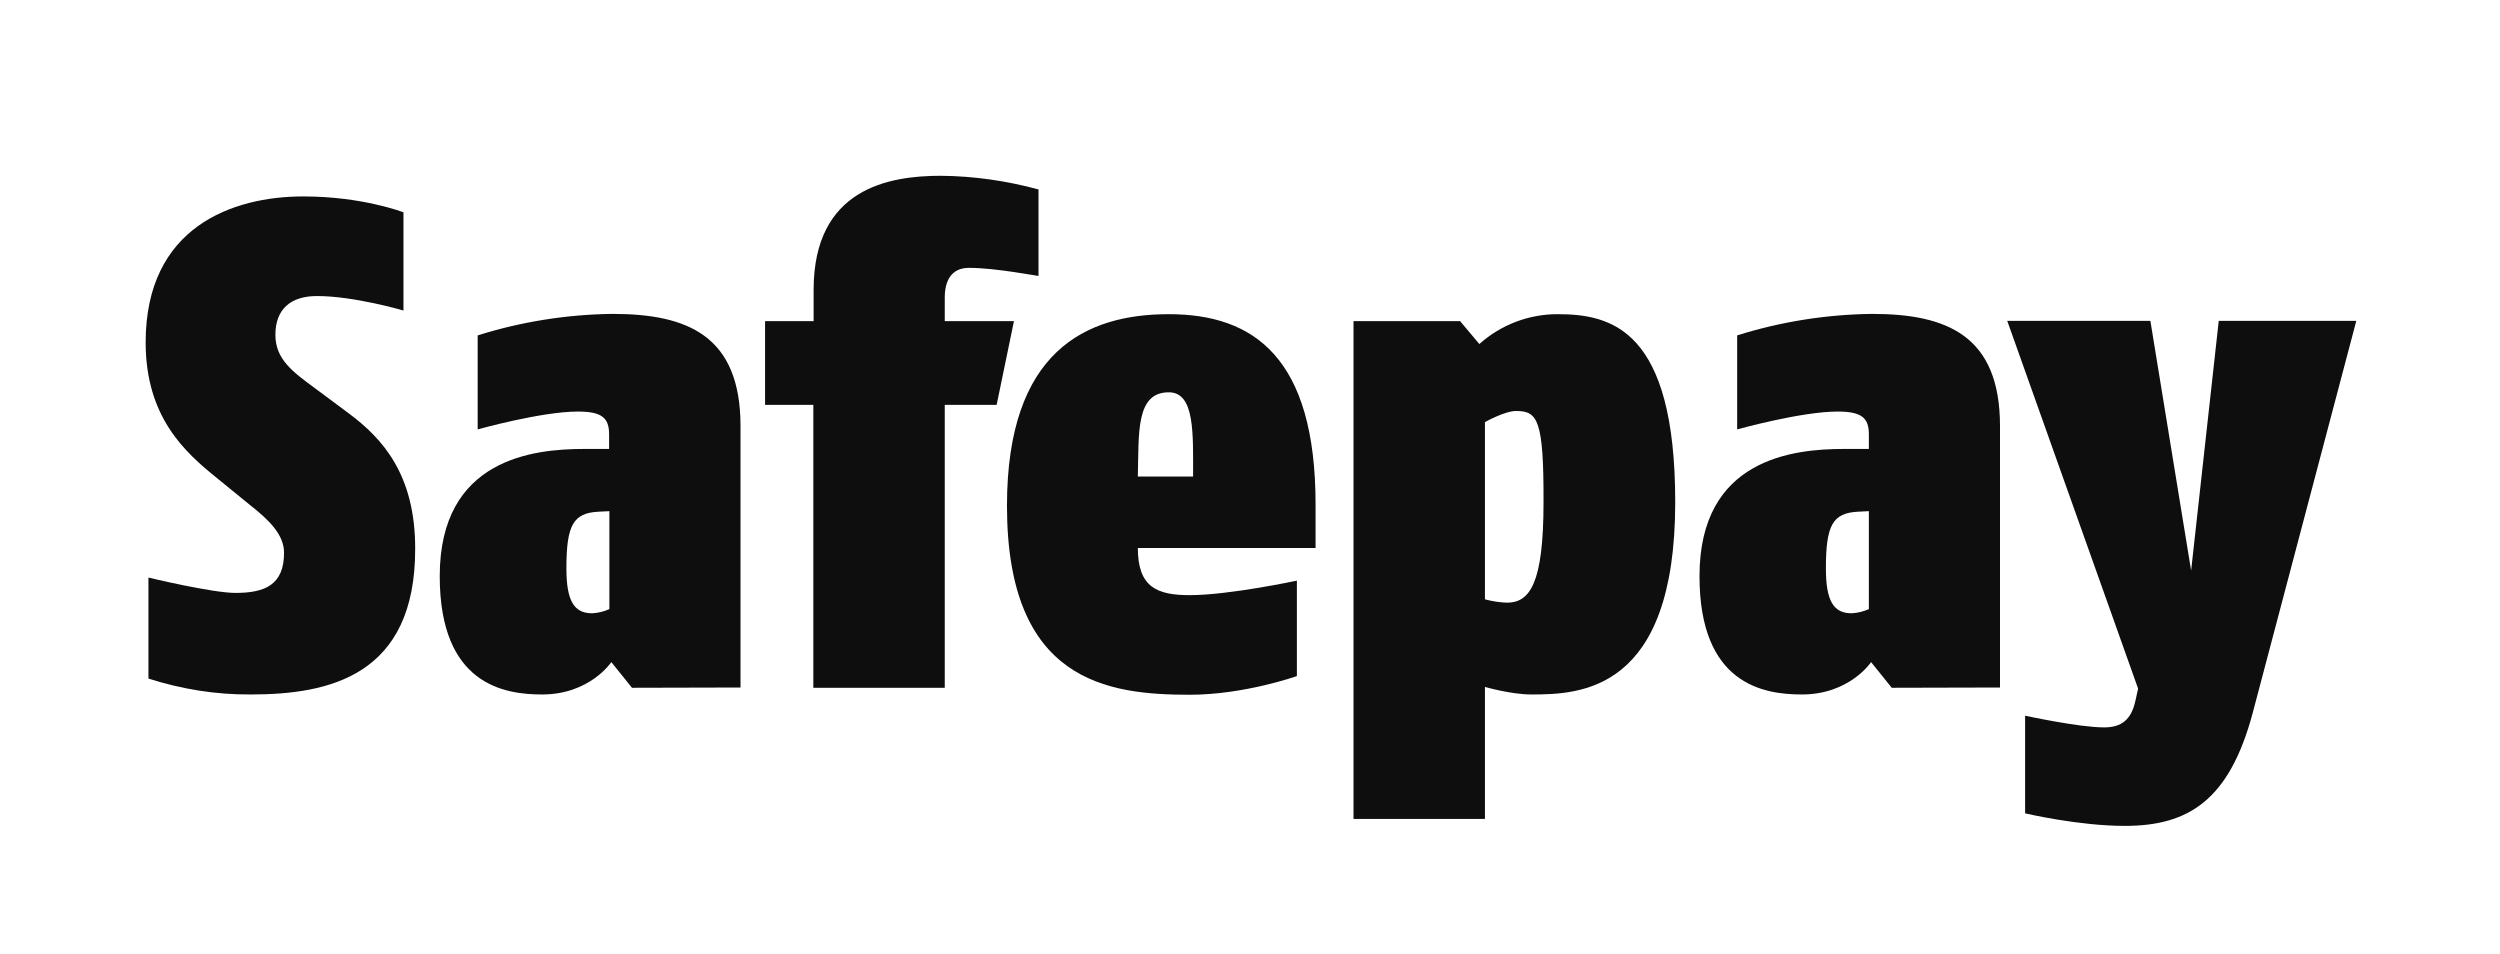 <?xml version="1.0" encoding="utf-8"?>
<!-- Generator: Adobe Illustrator 24.3.0, SVG Export Plug-In . SVG Version: 6.00 Build 0)  -->
<svg version="1.1" id="Layer_1" xmlns="http://www.w3.org/2000/svg" xmlns:xlink="http://www.w3.org/1999/xlink" x="0px" y="0px"
	 viewBox="0 0 896 341.9" style="enable-background:new 0 0 896 341.9;" xml:space="preserve">
<style type="text/css">
	.st0{fill:#0E0E0E;}
</style>
<path class="st0" d="M89.9,248.9c-12.5,0.1-24.8-1.9-36.7-5.7V207c0,0,22.8,5.5,31.2,5.5c10.7,0,17.4-3,17.4-14.4
	c0-6.4-5.2-11.6-12.2-17.1l-11.9-9.7c-11.4-9.2-25.5-21.8-25.5-48.6c0-41.4,31.2-52.3,56.5-52.3c21.3,0,35.9,5.7,35.9,5.7v35.2
	c0,0-17.6-5.2-31-5.2c-9.2,0-14.9,4.5-14.9,13.9c0,8.9,6.4,13.4,14.4,19.3l11.7,8.7c12.4,9.2,24,22.1,24,48.6
	C148.9,242.2,118,248.9,89.9,248.9z"/>
<path class="st0" d="M226.5,246.5l-7.4-9.2c0,0-7.7,11.6-24.8,11.6c-13.6,0-36.7-3.5-36.7-42.4c0-42.2,33.7-45.6,51.8-45.6h8.9v-5.2
	c0-5.9-2.5-8.2-11.2-8.2c-13.1,0-35.9,6.4-35.9,6.4v-33.7c15.6-4.9,31.9-7.5,48.3-7.7c26.8,0,45.9,7.7,45.9,40.2v93.7L226.5,246.5z
	 M218.4,183.2l-4,0.2c-8.9,0.5-11.4,4.7-11.4,20.3c0,11.6,2.7,16.1,9.2,16.1c2.1-0.1,4.2-0.6,6.2-1.5L218.4,183.2z"/>
<path class="st0" d="M347.3,96c-6.4,0-8.7,4.7-8.7,10.7v8.4h24.8l-6.2,30h-18.6v101.4h-47.1V145.1h-17.3v-30h17.4v-11.2
	c0-36.4,27-40.9,45.6-40.9c11.8,0.1,23.6,1.8,35,4.9v31C372.1,99,356.9,96,347.3,96z"/>
<path class="st0" d="M407.8,196.4c0,14.1,6.9,16.9,18.6,16.9c14.1,0,38.4-5.2,38.4-5.2v34.2c0,0-18.8,6.7-38.4,6.7
	c-29.5,0-65.5-4.7-65.5-67.7c0-55.5,28.3-68.7,58-68.7c30.5,0,52.6,15.6,52.6,68.2v15.6H407.8z M418.9,140.6
	c-11.9,0-10.7,14.6-11.1,30.2h19.8C427.6,155.5,428.3,140.6,418.9,140.6L418.9,140.6z"/>
<path class="st0" d="M548.8,248.9c-7.2,0-16.6-2.7-16.6-2.7v47.3h-47.1V115.1h38.2l6.9,8.2c7.7-6.9,17.7-10.7,28-10.7
	c19.3,0,42.2,5.4,42.2,67.4C600.4,248,566.2,248.9,548.8,248.9z M543.4,147.3c-4.2,0-11.2,4-11.2,4v63.5c2.6,0.7,5.2,1.1,7.9,1.2
	c8.2,0,13.1-6.9,13.1-35.9C553.3,150.5,551.1,147.3,543.4,147.3z"/>
<path class="st0" d="M678,246.5l-7.4-9.2c0,0-7.7,11.6-24.8,11.6c-13.6,0-36.7-3.5-36.7-42.4c0-42.2,33.7-45.6,51.8-45.6h8.9v-5.2
	c0-5.9-2.5-8.2-11.2-8.2c-13.1,0-36,6.4-36,6.4v-33.7c15.6-4.9,31.9-7.5,48.3-7.7c26.8,0,45.9,7.7,45.9,40.2v93.7L678,246.5z
	 M669.8,183.2l-4,0.2c-8.9,0.5-11.4,4.7-11.4,20.3c0,11.6,2.7,16.1,9.2,16.1c2.1-0.1,4.2-0.6,6.2-1.5L669.8,183.2z"/>
<path class="st0" d="M807.4,255.4c-8.4,31.5-23.1,40.6-45.9,40.6c-16.6,0-35.7-4.5-35.7-4.5v-35c0,0,19.3,4.2,28.3,4.2
	c6.2,0,9.7-2.7,11.2-9.4l1-4.5l-46.9-131.8h51.3l14.6,89.5l9.9-89.5h49.3L807.4,255.4z"/>
</svg>
